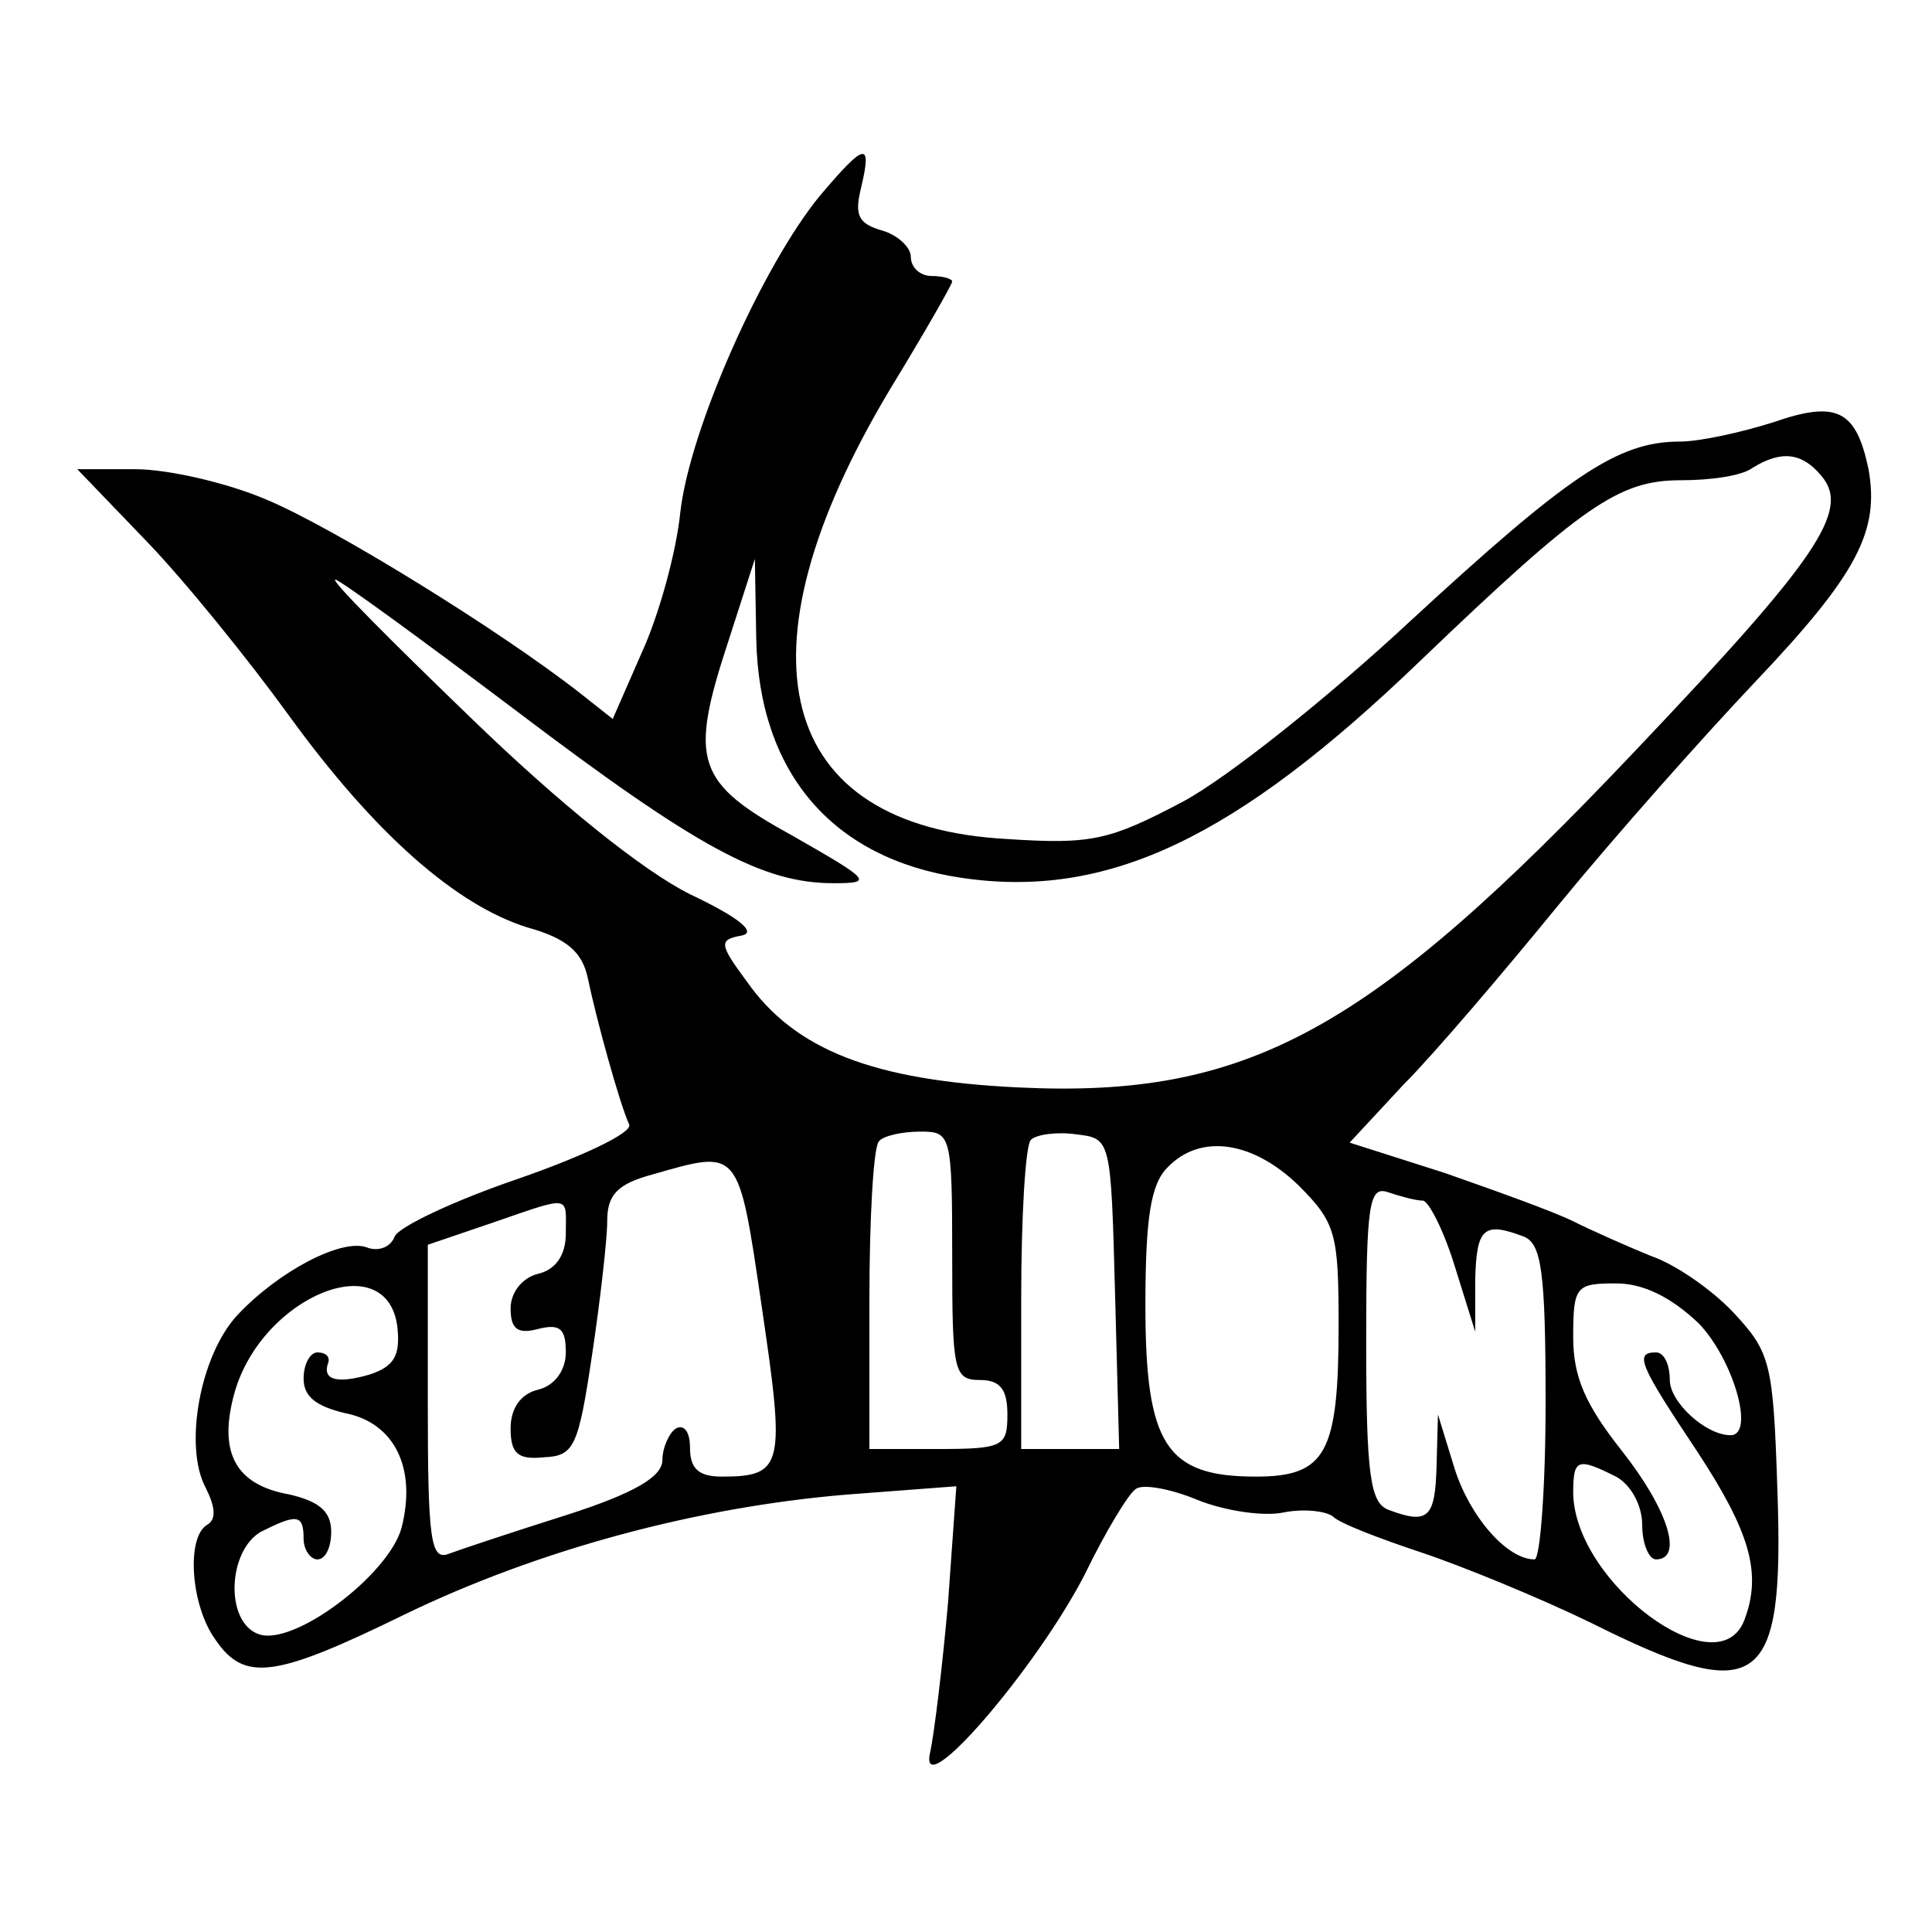 <?xml version="1.0" standalone="no"?>
<!DOCTYPE svg PUBLIC "-//W3C//DTD SVG 20010904//EN"
 "http://www.w3.org/TR/2001/REC-SVG-20010904/DTD/svg10.dtd">
<svg version="1.0" xmlns="http://www.w3.org/2000/svg"
 width="140pt" height="140pt" viewBox="0 0 140 140"
 preserveAspectRatio="xMidYMid meet">
<g transform="translate(0,140) scale(0.1,-0.1)"
fill="#000000" stroke="none">
<path d="M594 1258 c-41 -50 -94 -168 -101 -229 -3 -30 -16 -76 -28 -102 l-21
-48 -24 19 c-59 46 -179 120 -227 140 -28 12 -71 22 -95 22 l-42 0 50 -52 c28
-29 74 -86 103 -126 63 -87 122 -138 173 -154 29 -8 40 -18 44 -37 6 -29 23
-91 30 -106 2 -6 -34 -23 -80 -39 -47 -16 -87 -35 -90 -42 -3 -8 -12 -11 -20
-8 -18 7 -64 -17 -94 -49 -27 -29 -39 -95 -23 -125 7 -14 8 -23 1 -27 -15 -9
-12 -58 6 -83 21 -31 43 -28 137 18 97 47 212 78 321 87 l79 6 -6 -84 c-4 -46
-10 -95 -13 -109 -9 -39 77 61 112 129 15 31 32 59 37 62 5 4 26 0 45 -8 20
-8 48 -12 62 -9 15 3 31 1 36 -3 5 -5 34 -16 64 -26 30 -10 86 -33 123 -51
122 -61 140 -48 135 95 -3 94 -5 101 -32 130 -15 16 -42 35 -60 41 -17 7 -42
18 -56 25 -14 7 -56 22 -93 35 l-69 22 39 42 c22 22 73 82 113 131 41 50 105
122 142 161 74 78 90 109 82 154 -9 43 -23 50 -69 34 -22 -7 -53 -14 -68 -14
-45 0 -81 -25 -195 -130 -59 -55 -133 -114 -165 -131 -53 -28 -66 -31 -127
-27 -168 9 -200 134 -85 326 25 41 45 76 45 78 0 2 -7 4 -15 4 -8 0 -15 6 -15
14 0 7 -10 16 -21 19 -17 5 -20 11 -15 31 8 34 3 33 -30 -6z m726 -203 c21
-25 -3 -60 -135 -199 -193 -204 -281 -252 -447 -244 -105 5 -162 27 -197 77
-20 27 -20 30 -4 33 12 2 -1 13 -37 30 -34 17 -94 65 -159 128 -57 55 -102
100 -98 100 3 0 62 -43 131 -95 132 -100 179 -125 230 -125 29 0 27 2 -29 34
-71 39 -76 54 -47 142 l19 59 1 -58 c2 -97 55 -159 148 -173 106 -16 199 28
333 157 118 113 144 131 189 131 21 0 44 3 52 9 21 13 36 11 50 -6z m-630
-565 c0 -83 1 -90 20 -90 15 0 20 -7 20 -25 0 -23 -3 -25 -50 -25 l-50 0 0
108 c0 60 3 112 7 115 3 4 17 7 30 7 22 0 23 -2 23 -90z m118 -27 l3 -113 -36
0 -35 0 0 108 c0 60 3 112 7 116 4 4 19 6 33 4 25 -3 25 -3 28 -115z m133 78
c27 -27 29 -35 29 -101 0 -93 -9 -110 -60 -110 -65 0 -80 23 -80 124 0 64 4
88 16 100 24 25 62 19 95 -13z m-389 -88 c17 -115 16 -123 -29 -123 -17 0 -23
6 -23 21 0 11 -4 17 -10 14 -5 -3 -10 -14 -10 -23 0 -12 -20 -24 -70 -40 -38
-12 -77 -25 -85 -28 -13 -5 -15 11 -15 109 l0 115 47 16 c58 20 53 20 53 -8 0
-15 -7 -26 -20 -29 -12 -3 -20 -14 -20 -25 0 -15 5 -19 20 -15 16 4 20 0 20
-17 0 -13 -8 -24 -20 -27 -13 -3 -20 -14 -20 -28 0 -18 5 -23 24 -21 22 1 25
7 35 74 6 40 11 84 11 97 0 19 7 27 33 34 63 18 62 20 79 -96z m479 77 c4 0
15 -21 23 -47 l15 -48 0 38 c1 37 6 42 35 31 13 -5 16 -25 16 -120 0 -63 -4
-114 -8 -114 -20 0 -47 31 -58 66 l-12 39 -1 -37 c-1 -38 -6 -43 -35 -32 -13
5 -16 25 -16 121 0 101 2 114 16 109 9 -3 20 -6 25 -6z m-743 -92 c2 -20 -2
-28 -20 -34 -24 -7 -35 -4 -30 9 1 4 -2 7 -8 7 -5 0 -10 -8 -10 -19 0 -13 9
-20 30 -25 36 -7 52 -40 41 -83 -9 -34 -79 -87 -104 -77 -24 9 -22 60 2 74 26
13 31 13 31 -5 0 -8 5 -15 10 -15 6 0 10 9 10 20 0 15 -9 22 -30 27 -40 7 -52
31 -40 74 20 70 111 107 118 47z m943 3 c25 -26 41 -81 23 -81 -18 0 -44 24
-44 40 0 11 -4 20 -10 20 -16 0 -12 -9 30 -72 38 -58 47 -88 34 -122 -19 -50
-123 27 -124 92 0 25 3 26 31 12 11 -6 19 -21 19 -35 0 -14 5 -25 10 -25 20 0
9 36 -25 79 -26 33 -35 53 -35 82 0 37 2 39 31 39 20 0 40 -10 60 -29z"/>
</g>
</svg>

